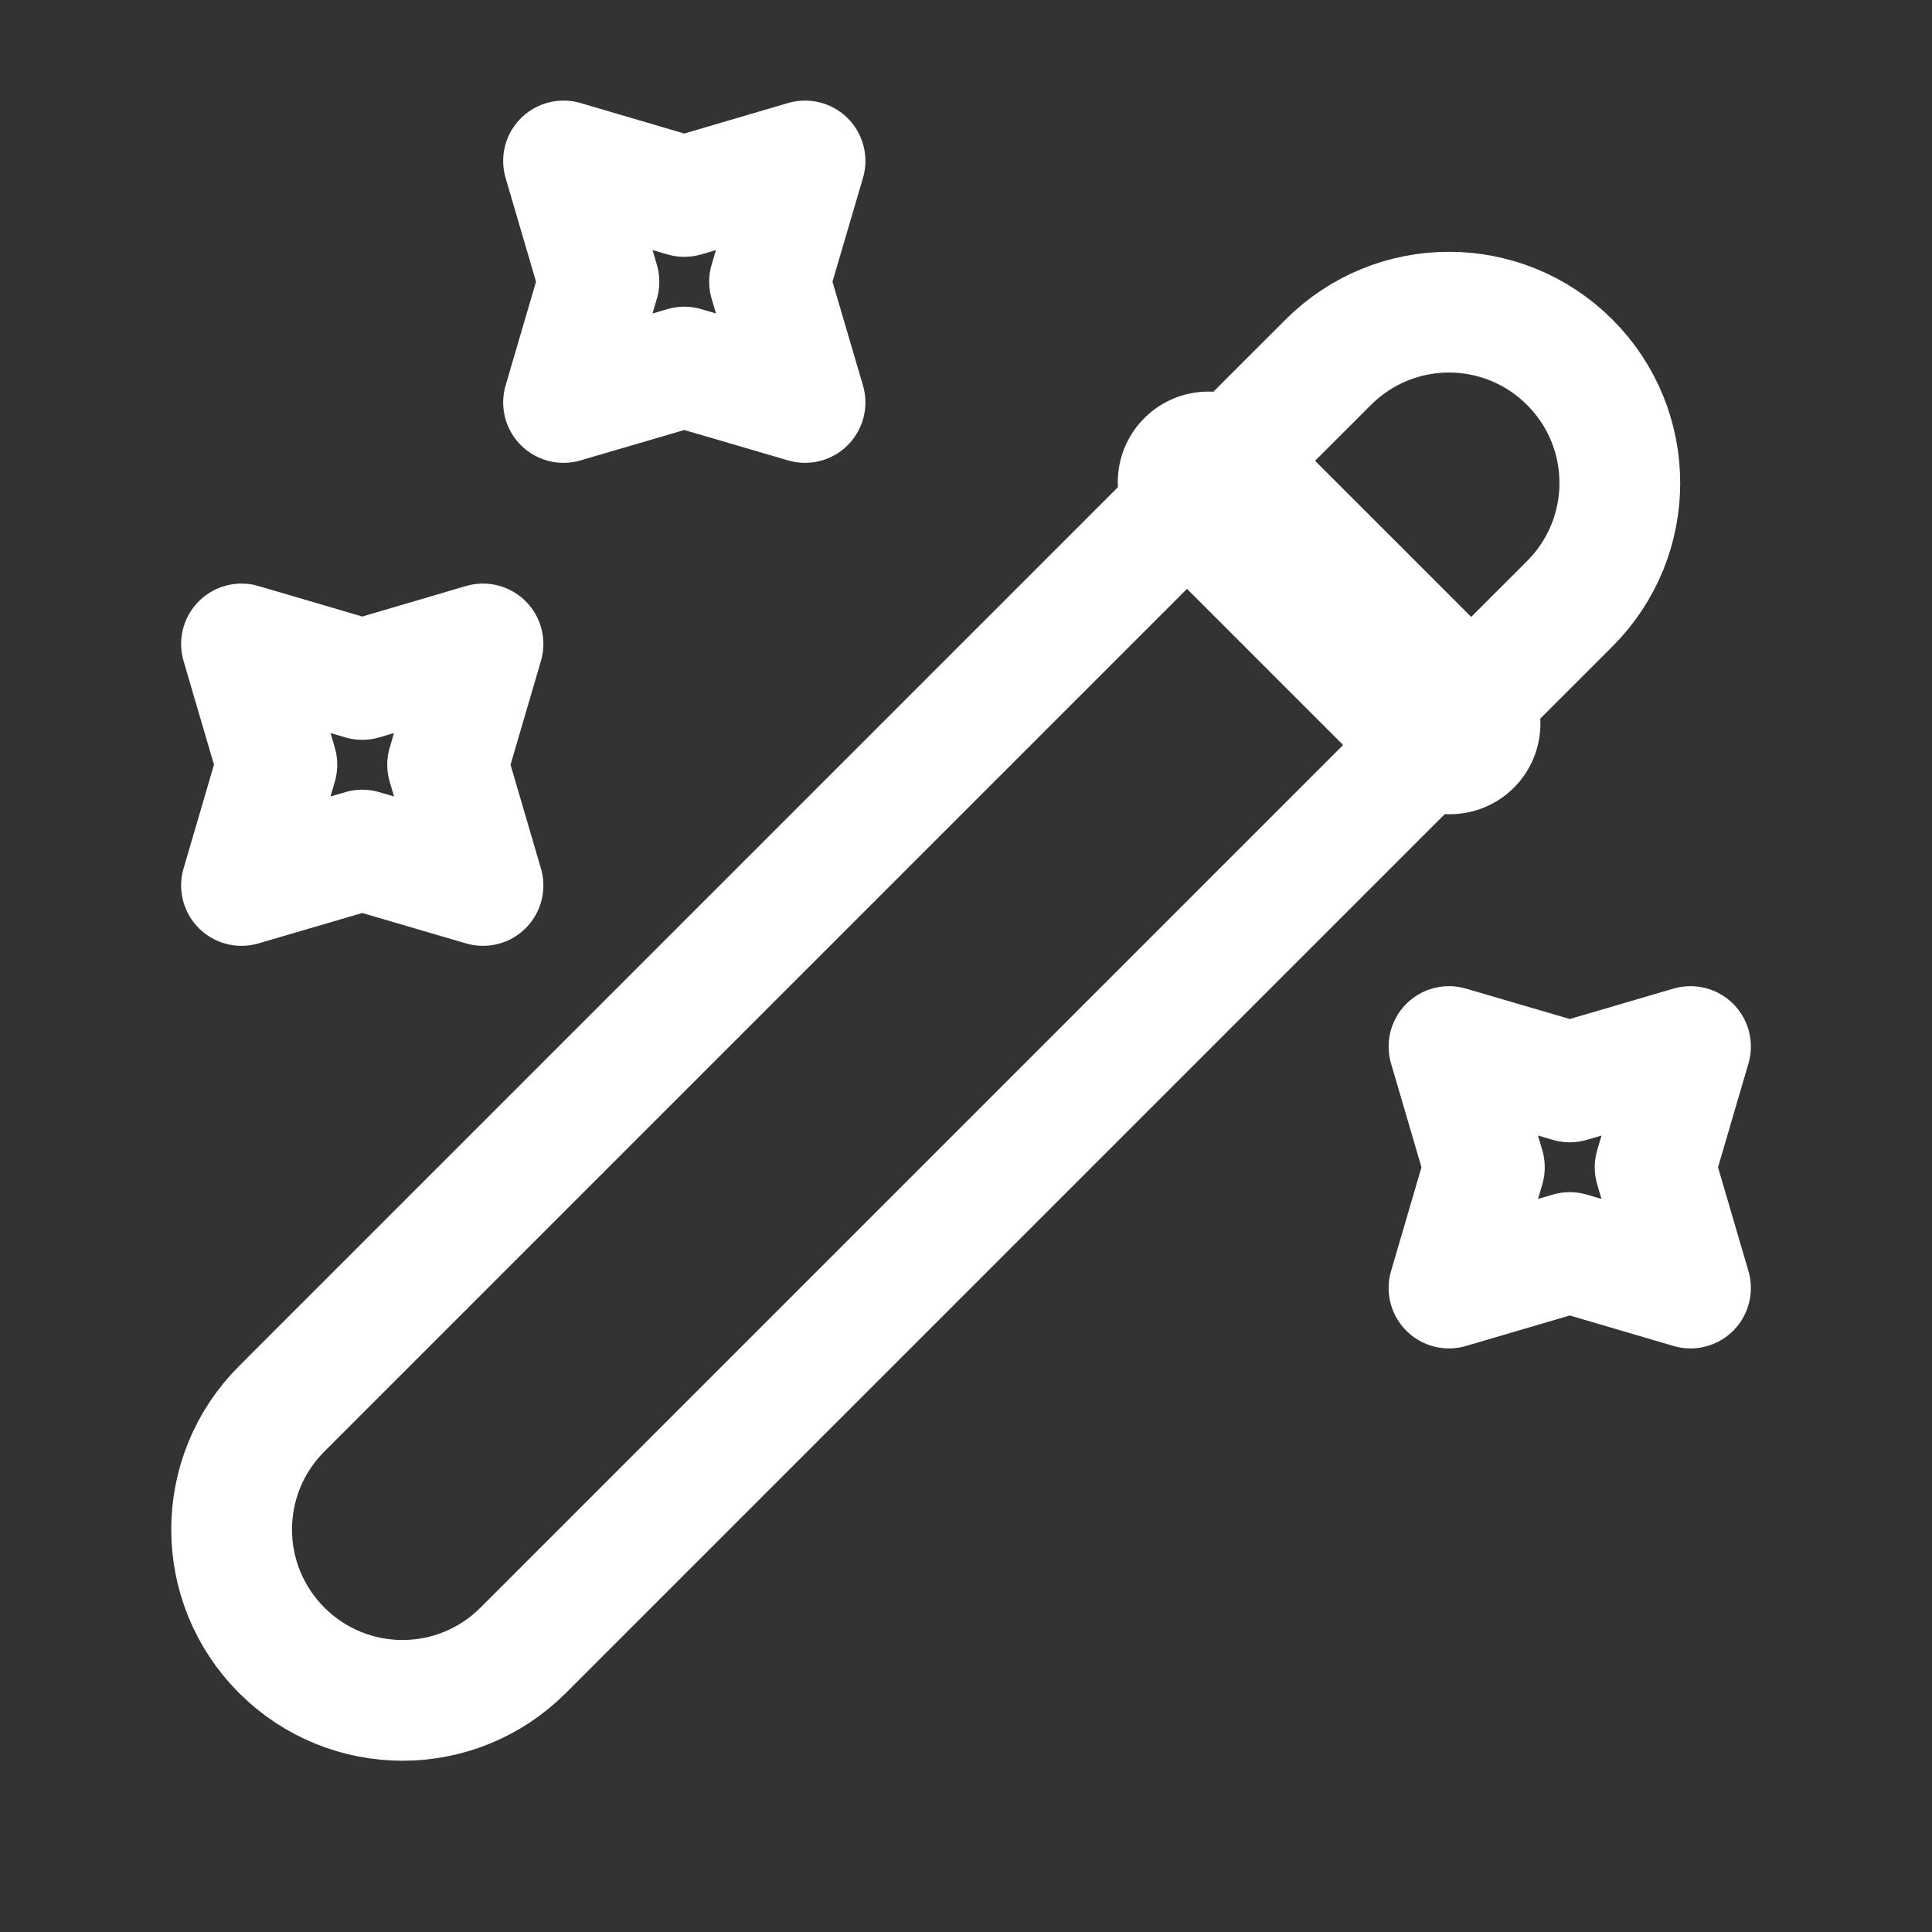 <svg width="16" height="16" viewBox="0 0 16 16" fill="none" xmlns="http://www.w3.org/2000/svg">
<rect x="0" y="0" width="16" height="16" fill="#333333" stroke="none"/>
<path d="M2.333 13.667C2.887 14.22 3.78 14.22 4.333 13.667L13 5C13.553 4.447 13.553 3.553 13 3C12.447 2.447 11.553 2.447 11 3L2.333 11.667C1.78 12.22 1.78 13.113 2.333 13.667Z" stroke="white" stroke-linecap="round" stroke-linejoin="round"/>
<path d="M12.007 5.993L10.007 3.993" stroke="white" stroke-width="1.5" stroke-linecap="round" stroke-linejoin="round"/>
<path d="M5.667 1.627L6.667 1.333L6.373 2.333L6.667 3.333L5.667 3.04L4.667 3.333L4.96 2.333L4.667 1.333L5.667 1.627Z" stroke="white" stroke-linecap="round" stroke-linejoin="round"/>
<path d="M3 5.627L4 5.333L3.707 6.333L4 7.333L3 7.04L2 7.333L2.293 6.333L2 5.333L3 5.627Z" stroke="white" stroke-linecap="round" stroke-linejoin="round"/>
<path d="M13 8.96L14 8.667L13.707 9.667L14 10.667L13 10.373L12 10.667L12.293 9.667L12 8.667L13 8.96Z" stroke="white" stroke-linecap="round" stroke-linejoin="round"/>
</svg>
